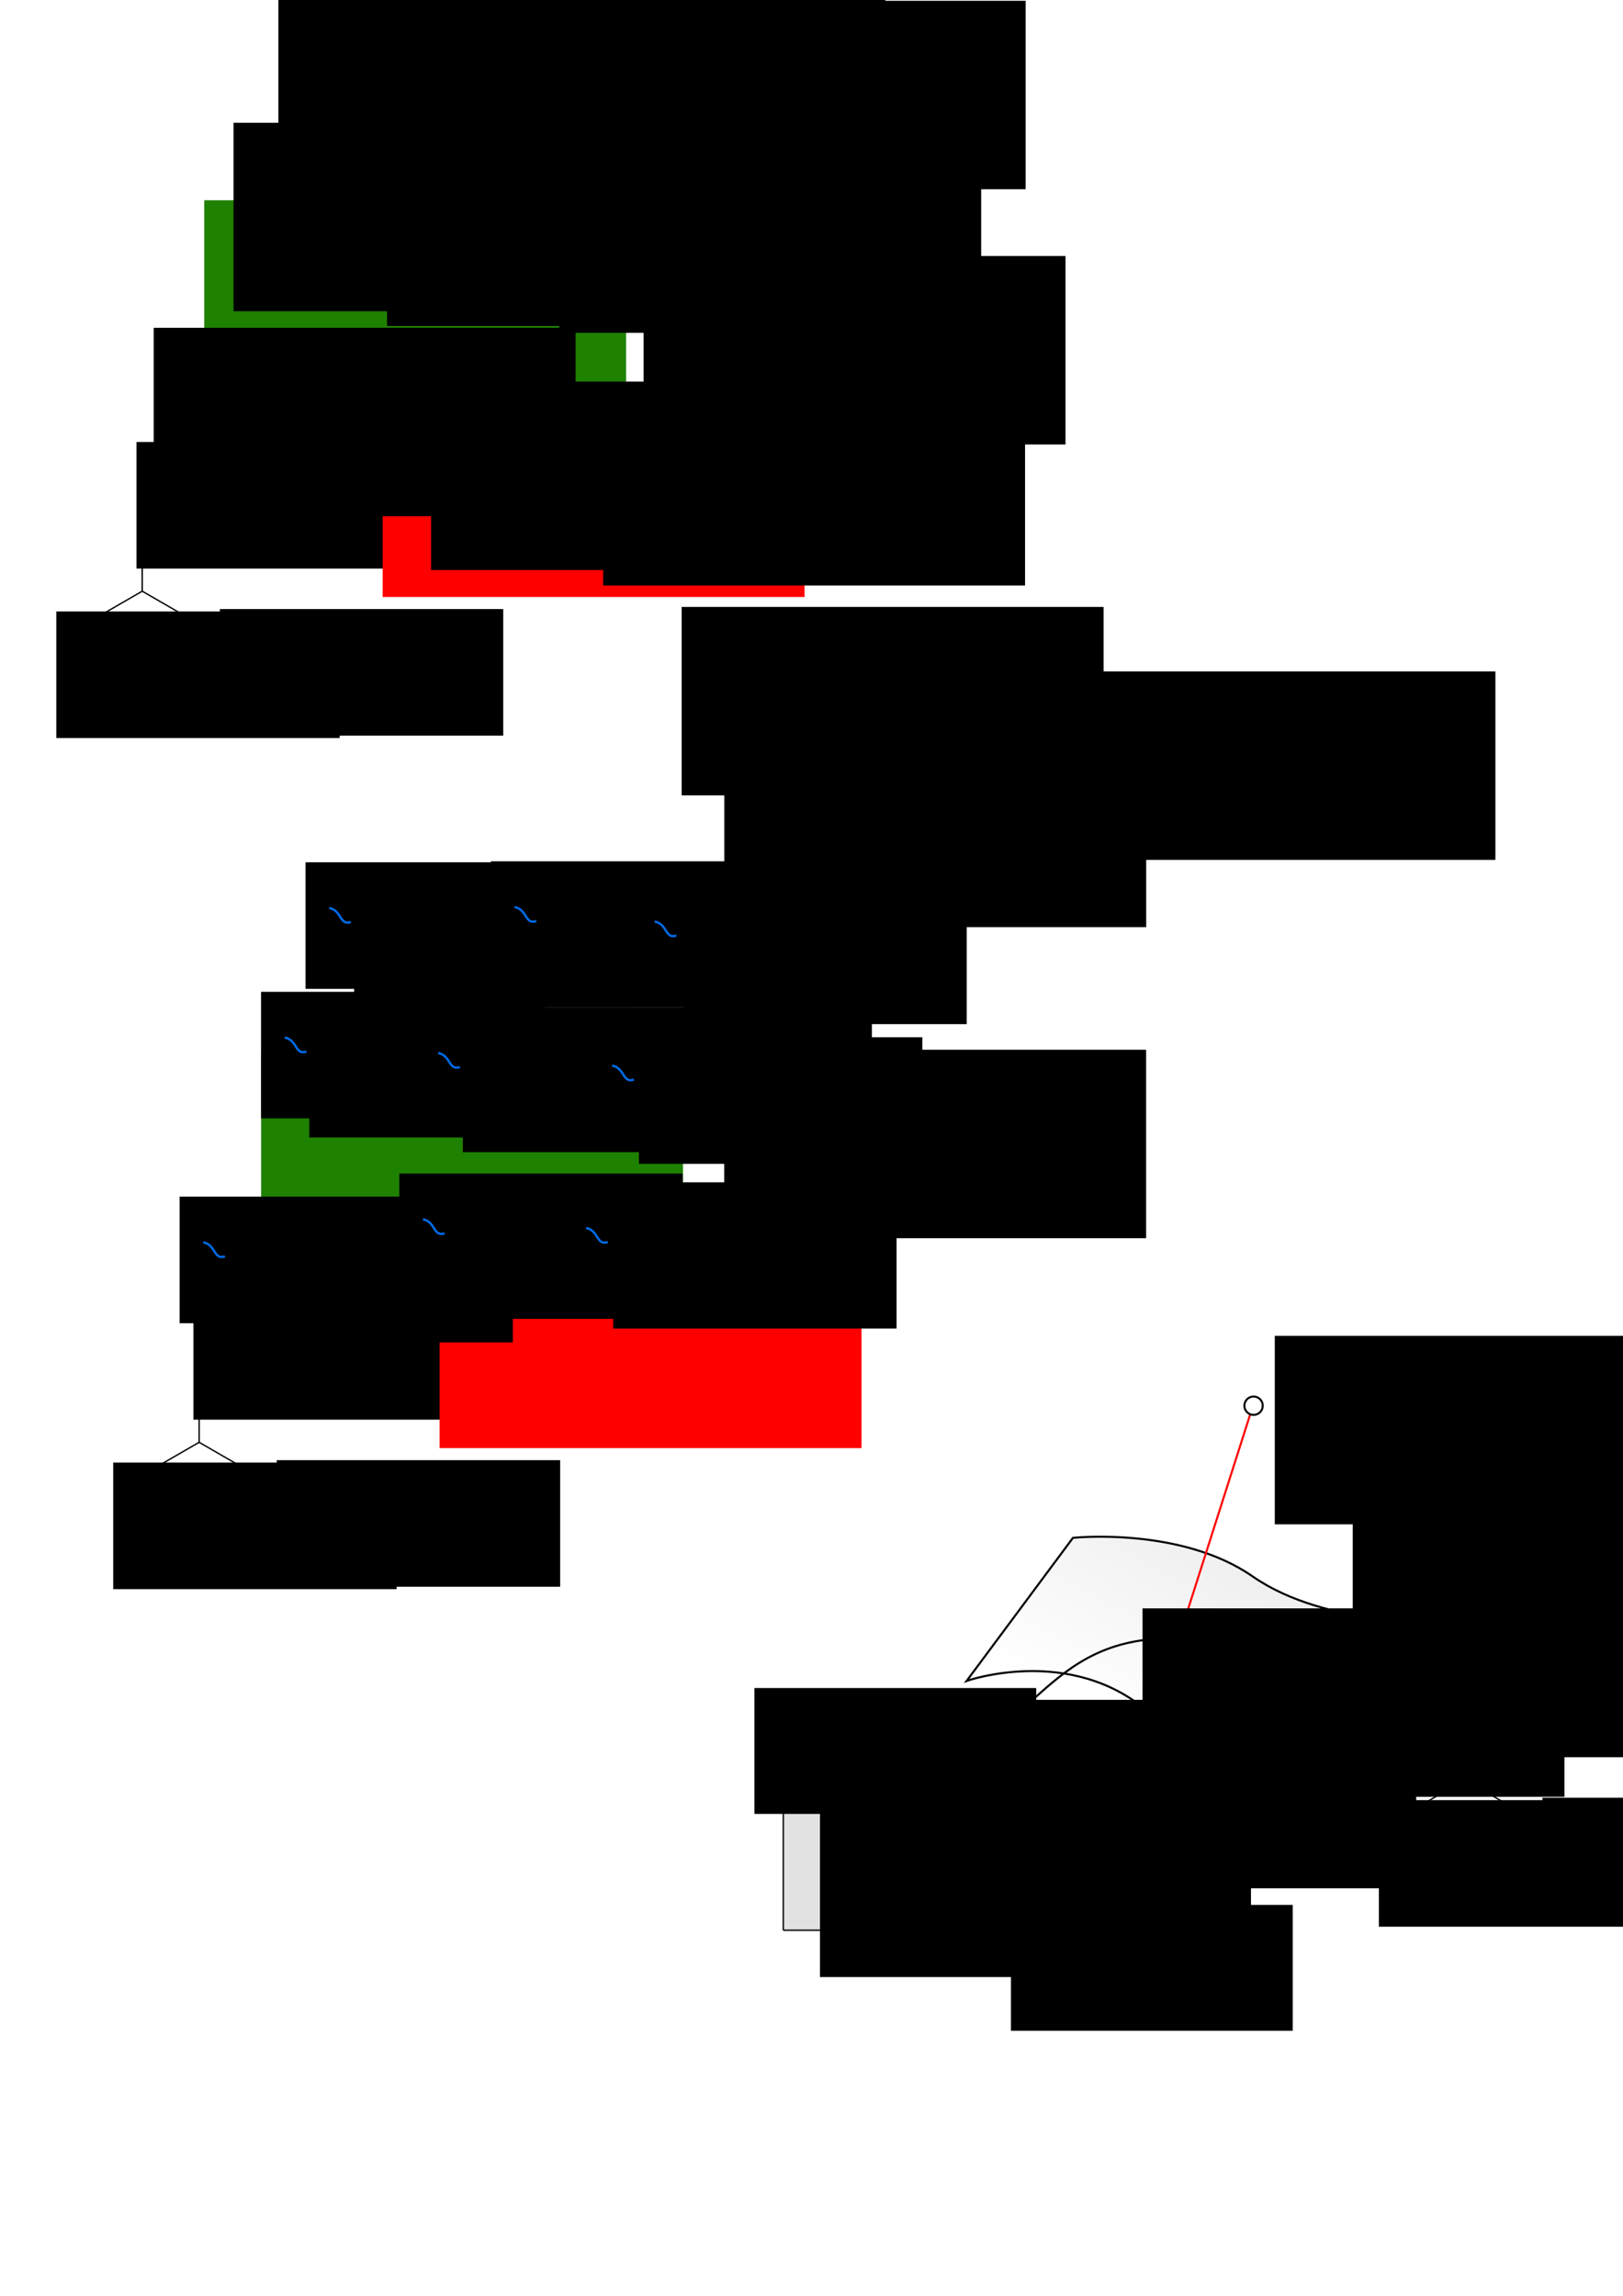 <?xml version="1.0" encoding="UTF-8" standalone="no"?>
<!-- Created with Inkscape (http://www.inkscape.org/) -->

<svg
   xmlns:dc="http://purl.org/dc/elements/1.1/"
   xmlns:cc="http://creativecommons.org/ns#"
   xmlns:rdf="http://www.w3.org/1999/02/22-rdf-syntax-ns#"
   xmlns:svg="http://www.w3.org/2000/svg"
   xmlns="http://www.w3.org/2000/svg"
   xmlns:xlink="http://www.w3.org/1999/xlink"
   xmlns:sodipodi="http://sodipodi.sourceforge.net/DTD/sodipodi-0.dtd"
   xmlns:inkscape="http://www.inkscape.org/namespaces/inkscape"
   width="210mm"
   height="297mm"
   viewBox="0 0 210 297"
   version="1.1"
   id="svg8"
   sodipodi:docname="mobius-geometric-conventions.svg"
   inkscape:version="0.92.2 (5c3e80d, 2017-08-06)">
  <defs
     id="defs2">
    <marker
       inkscape:stockid="EmptyTriangleInL"
       orient="auto"
       refY="0.0"
       refX="0.0"
       id="EmptyTriangleInL"
       style="overflow:visible"
       inkscape:isstock="true">
      <path
         id="path2496"
         d="M 5.77,0.0 L -2.88,5.0 L -2.88,-5.0 L 5.77,0.0 z "
         style="fill-rule:evenodd;fill:#ffffff;stroke:#ff0000;stroke-width:1pt;stroke-opacity:1"
         transform="scale(-0.8) translate(-6,0)" />
    </marker>
    <marker
       inkscape:stockid="TriangleInM"
       orient="auto"
       refY="0.0"
       refX="0.0"
       id="TriangleInM"
       style="overflow:visible"
       inkscape:isstock="true">
      <path
         id="path2481"
         d="M 5.77,0.0 L -2.88,5.0 L -2.88,-5.0 L 5.77,0.0 z "
         style="fill-rule:evenodd;stroke:#000000;stroke-width:1pt;stroke-opacity:1;fill:#000000;fill-opacity:1"
         transform="scale(-0.4)" />
    </marker>
    <marker
       style="overflow:visible"
       id="DistanceEnd"
       refX="0.0"
       refY="0.0"
       orient="auto"
       inkscape:stockid="DistanceEnd"
       inkscape:isstock="true">
      <g
         id="g2301"
         style="stroke:#000000;stroke-opacity:1;fill:#000000;fill-opacity:1">
        <path
           style="fill:#000000;stroke:#000000;stroke-width:1.15;stroke-linecap:square;stroke-opacity:1;fill-opacity:1"
           d="M 0,0 L -2,0"
           id="path2316" />
        <path
           style="fill:#000000;fill-rule:evenodd;stroke:#000000;stroke-opacity:1;fill-opacity:1"
           d="M 0,0 L -13,4 L -9,0 -13,-4 L 0,0 z "
           id="path2312" />
        <path
           style="fill:#000000;stroke:#000000;stroke-width:1;stroke-linecap:square;stroke-opacity:1;fill-opacity:1"
           d="M 0,-4 L 0,40"
           id="path2314" />
      </g>
    </marker>
    <marker
       inkscape:stockid="TriangleOutL"
       orient="auto"
       refY="0.0"
       refX="0.0"
       id="marker3278"
       style="overflow:visible"
       inkscape:isstock="true">
      <path
         id="path3276"
         d="M 5.77,0.0 L -2.88,5.0 L -2.88,-5.0 L 5.77,0.0 z "
         style="fill-rule:evenodd;stroke:#000000;stroke-width:1pt;stroke-opacity:1;fill:#000000;fill-opacity:1"
         transform="scale(0.8)" />
    </marker>
    <linearGradient
       inkscape:collect="always"
       id="linearGradient3255">
      <stop
         style="stop-color:#e2e2e2;stop-opacity:1;"
         offset="0"
         id="stop3251" />
      <stop
         style="stop-color:#e2e2e2;stop-opacity:0;"
         offset="1"
         id="stop3253" />
    </linearGradient>
    <marker
       inkscape:stockid="TriangleOutL"
       orient="auto"
       refY="0.0"
       refX="0.0"
       id="TriangleOutL"
       style="overflow:visible"
       inkscape:isstock="true">
      <path
         id="path2487"
         d="M 5.77,0.0 L -2.88,5.0 L -2.88,-5.0 L 5.77,0.0 z "
         style="fill-rule:evenodd;stroke:#000000;stroke-width:1pt;stroke-opacity:1;fill:#000000;fill-opacity:1"
         transform="scale(0.8)" />
    </marker>
    <marker
       inkscape:stockid="TriangleOutM"
       orient="auto"
       refY="0.0"
       refX="0.0"
       id="TriangleOutM"
       style="overflow:visible"
       inkscape:isstock="true">
      <path
         id="path2490"
         d="M 5.77,0.0 L -2.88,5.0 L -2.88,-5.0 L 5.77,0.0 z "
         style="fill-rule:evenodd;stroke:#000000;stroke-width:1pt;stroke-opacity:1;fill:#000000;fill-opacity:1"
         transform="scale(0.4)" />
    </marker>
    <marker
       inkscape:stockid="TriangleOutL"
       orient="auto"
       refY="0"
       refX="0"
       id="TriangleOutL-1"
       style="overflow:visible"
       inkscape:isstock="true">
      <path
         inkscape:connector-curvature="0"
         id="path2487-7"
         d="M 5.77,0 -2.88,5 V -5 Z"
         style="fill:#000000;fill-opacity:1;fill-rule:evenodd;stroke:#000000;stroke-width:1pt;stroke-opacity:1"
         transform="scale(0.8)" />
    </marker>
    <linearGradient
       inkscape:collect="always"
       xlink:href="#linearGradient3255"
       id="linearGradient3257"
       x1="171.469"
       y1="182.18"
       x2="147.117"
       y2="225.205"
       gradientUnits="userSpaceOnUse" />
  </defs>
  <sodipodi:namedview
     id="base"
     pagecolor="#ffffff"
     bordercolor="#666666"
     borderopacity="1.0"
     inkscape:pageopacity="0.0"
     inkscape:pageshadow="2"
     inkscape:zoom="0.9"
     inkscape:cx="259.38204"
     inkscape:cy="250.46677"
     inkscape:document-units="mm"
     inkscape:current-layer="layer1"
     showgrid="false"
     inkscape:window-width="1920"
     inkscape:window-height="1017"
     inkscape:window-x="1072"
     inkscape:window-y="-8"
     inkscape:window-maximized="1"
     inkscape:snap-global="false" />
  <g
     inkscape:label="Layer 1"
     inkscape:groupmode="layer"
     id="layer1">
    <path
       style="fill:none;stroke:#000000;stroke-width:0.265;stroke-linecap:butt;stroke-linejoin:miter;stroke-miterlimit:4;stroke-dasharray:0.795, 0.795;stroke-dashoffset:0;stroke-opacity:1"
       d="m 43.93,12.815 22.413,0.546 18.715,1.521"
       id="path819-5-6-5-1"
       inkscape:connector-curvature="0"
       sodipodi:nodetypes="ccc" />
    <path
       style="fill:none;stroke:#000000;stroke-width:0.265;stroke-linecap:butt;stroke-linejoin:miter;stroke-miterlimit:4;stroke-dasharray:0.795, 0.795;stroke-dashoffset:0;stroke-opacity:1"
       d="m 76.957,54.897 3.203,-21.802 4.898,-18.213"
       id="path819-5-3"
       inkscape:connector-curvature="0"
       sodipodi:nodetypes="ccc" />
    <path
       style="fill:none;stroke:#000000;stroke-width:0.265;stroke-linecap:butt;stroke-linejoin:miter;stroke-miterlimit:4;stroke-dasharray:0.795, 0.795;stroke-dashoffset:0;stroke-opacity:1"
       d="m 28.719,54.514 9.19,-25.169 6.02,-16.529"
       id="path819"
       inkscape:connector-curvature="0"
       sodipodi:nodetypes="ccc" />
    <path
       style="fill:none;stroke:#000000;stroke-width:0.265;stroke-linecap:butt;stroke-linejoin:miter;stroke-miterlimit:4;stroke-dasharray:0.795, 0.795;stroke-dashoffset:0;stroke-opacity:1"
       d="m 28.719,54.514 27.277,-1.699 20.96,2.083"
       id="path819-5-6"
       inkscape:connector-curvature="0"
       sodipodi:nodetypes="ccc" />
    <path
       style="fill:none;stroke:#ff0000;stroke-width:0.265;stroke-linecap:butt;stroke-linejoin:miter;stroke-miterlimit:4;stroke-dasharray:none;stroke-opacity:1"
       d="m 28.719,54.514 c 9.021,-0.088 11.641,2.384 20.431,2.838"
       id="path815"
       inkscape:connector-curvature="0"
       sodipodi:nodetypes="cc" />
    <path
       style="fill:none;stroke:#000000;stroke-width:0.265;stroke-linecap:butt;stroke-linejoin:miter;stroke-miterlimit:4;stroke-dasharray:0.795, 0.795;stroke-dashoffset:0;stroke-opacity:1"
       d="m 55.997,52.814 1.332,-20.866 9.014,-18.587"
       id="path819-5"
       inkscape:connector-curvature="0"
       sodipodi:nodetypes="ccc" />
    <path
       style="fill:none;stroke:#000000;stroke-width:0.265;stroke-linecap:butt;stroke-linejoin:miter;stroke-miterlimit:4;stroke-dasharray:0.795, 0.795;stroke-dashoffset:0;stroke-opacity:1"
       d="m 37.797,29.256 19.532,2.692 22.831,1.147"
       id="path819-5-6-5"
       inkscape:connector-curvature="0"
       sodipodi:nodetypes="ccc" />
    <flowRoot
       xml:space="preserve"
       id="flowRoot821"
       style="font-style:normal;font-weight:normal;font-size:40px;line-height:1.25;font-family:sans-serif;letter-spacing:0px;word-spacing:0px;fill:#000000;fill-opacity:1;stroke:none"
       transform="matrix(0.265,0,0,0.265,-4.969,-134.497)"><flowRegion
         id="flowRegion823"><rect
           id="rect825"
           width="206"
           height="92"
           x="333"
           y="632.52" /></flowRegion><flowPara
         id="flowPara827"
         style="font-size:17.333px"><flowSpan
   style="font-weight:bold"
   id="flowSpan987">s</flowSpan>(<flowSpan
   style="font-style:italic;font-size:17.333px"
   id="flowSpan831">u,v</flowSpan>)</flowPara></flowRoot>    <path
       style="fill:none;stroke:#000000;stroke-width:0.178px;stroke-linecap:butt;stroke-linejoin:miter;stroke-opacity:1"
       d="m 18.402,65.077 v 11.403"
       id="path869"
       inkscape:connector-curvature="0" />
    <path
       style="fill:none;stroke:#000000;stroke-width:0.178px;stroke-linecap:butt;stroke-linejoin:miter;stroke-opacity:1"
       d="m 18.402,76.481 -9.876,5.702"
       id="path869-8"
       inkscape:connector-curvature="0" />
    <path
       style="fill:none;stroke:#000000;stroke-width:0.178px;stroke-linecap:butt;stroke-linejoin:miter;stroke-opacity:1"
       d="m 18.402,76.481 9.876,5.702"
       id="path869-8-9"
       inkscape:connector-curvature="0" />
    <flowRoot
       xml:space="preserve"
       id="flowRoot821-7"
       style="font-style:normal;font-weight:normal;font-size:40px;line-height:1.25;font-family:sans-serif;letter-spacing:0px;word-spacing:0px;fill:#000000;fill-opacity:1;stroke:none"
       transform="matrix(0.178,0,0,0.178,-51.99,-33.487)"><flowRegion
         id="flowRegion823-3"><rect
           id="rect825-8"
           width="206"
           height="92"
           x="333"
           y="632.52" /></flowRegion><flowPara
         id="flowPara827-8"
         style="font-size:17.333px">x</flowPara></flowRoot>    <flowRoot
       xml:space="preserve"
       id="flowRoot821-7-0"
       style="font-style:normal;font-weight:normal;font-size:40px;line-height:1.25;font-family:sans-serif;letter-spacing:0px;word-spacing:0px;fill:#000000;fill-opacity:1;stroke:none"
       transform="matrix(0.178,0,0,0.178,-30.827,-33.798)"><flowRegion
         id="flowRegion823-3-0"><rect
           id="rect825-8-6"
           width="206"
           height="92"
           x="333"
           y="632.52" /></flowRegion><flowPara
         id="flowPara827-8-9"
         style="font-size:17.333px">y</flowPara></flowRoot>    <flowRoot
       xml:space="preserve"
       id="flowRoot821-7-0-9"
       style="font-style:normal;font-weight:normal;font-size:40px;line-height:1.25;font-family:sans-serif;letter-spacing:0px;word-spacing:0px;fill:#000000;fill-opacity:1;stroke:none"
       transform="matrix(0.178,0,0,0.178,-41.613,-55.412)"><flowRegion
         id="flowRegion823-3-0-9"><rect
           id="rect825-8-6-1"
           width="206"
           height="92"
           x="333"
           y="632.52" /></flowRegion><flowPara
         id="flowPara827-8-9-3"
         style="font-size:17.333px">z</flowPara></flowRoot>    <path
       style="fill:#ff0000;fill-opacity:1;stroke:none;stroke-width:0.075px;stroke-linecap:butt;stroke-linejoin:miter;stroke-opacity:1"
       d="m 50.676,57.42 -2.078,-1.252 c 0,0 0.247,0.819 0.247,1.166 0,0.265 -0.426,1.195 -0.426,1.195 z"
       id="path989"
       inkscape:connector-curvature="0"
       sodipodi:nodetypes="ccccc" />
    <path
       style="fill:none;stroke:#1f8100;stroke-width:0.265;stroke-linecap:butt;stroke-linejoin:miter;stroke-miterlimit:4;stroke-dasharray:none;stroke-opacity:1"
       d="m 28.719,54.514 c 2.565,-12.293 0.547,-11.697 2.34,-20.494"
       id="path815-0"
       inkscape:connector-curvature="0"
       sodipodi:nodetypes="cc" />
    <path
       style="fill:#1f8100;fill-opacity:1;stroke:none;stroke-width:0.075px;stroke-linecap:butt;stroke-linejoin:miter;stroke-opacity:1"
       d="m 31.373,32.525 0.695,2.324 c 0,0 -0.732,-0.444 -1.068,-0.53 -0.256,-0.066 -1.264,0.115 -1.264,0.115 z"
       id="path989-8"
       inkscape:connector-curvature="0"
       sodipodi:nodetypes="ccccc" />
    <flowRoot
       xml:space="preserve"
       id="flowRoot821-4"
       style="font-style:normal;font-weight:normal;font-size:40px;line-height:1.25;font-family:sans-serif;letter-spacing:0px;word-spacing:0px;fill:#ff0000;fill-opacity:1;stroke:none"
       transform="matrix(0.265,0,0,0.265,-38.731,-114.765)"><flowRegion
         id="flowRegion823-1"
         style="fill:#ff0000;fill-opacity:1"><rect
           id="rect825-4"
           width="206"
           height="92"
           x="333"
           y="632.52"
           style="fill:#ff0000;fill-opacity:1" /></flowRegion><flowPara
         id="flowPara827-6"
         style="font-size:17.333px;fill:#ff0000;fill-opacity:1"><flowSpan
           style="font-style:italic;font-size:17.333px;fill:#ff0000;fill-opacity:1"
           id="flowSpan831-9">u</flowSpan></flowPara></flowRoot>    <flowRoot
       xml:space="preserve"
       id="flowRoot821-4-9"
       style="font-style:normal;font-weight:normal;font-size:40px;line-height:1.25;font-family:sans-serif;letter-spacing:0px;word-spacing:0px;fill:#1f8100;fill-opacity:1;stroke:none"
       transform="matrix(0.265,0,0,0.265,-61.822,-141.712)"><flowRegion
         id="flowRegion823-1-4"
         style="fill:#1f8100;fill-opacity:1"><rect
           id="rect825-4-1"
           width="206"
           height="92"
           x="333"
           y="632.52"
           style="fill:#1f8100;fill-opacity:1" /></flowRegion><flowPara
         id="flowPara827-6-3"
         style="font-style:italic;font-size:17.333px;fill:#1f8100;fill-opacity:1">v</flowPara></flowRoot>    <circle
       style="opacity:1;fill:#ffffff;fill-opacity:1;stroke:#070707;stroke-width:0.265;stroke-miterlimit:4;stroke-dasharray:none;stroke-dashoffset:0;stroke-opacity:1"
       id="path1066-7-4"
       cx="56.052"
       cy="52.678"
       r="1.188" />
    <circle
       style="opacity:1;fill:#ffffff;fill-opacity:1;stroke:#070707;stroke-width:0.265;stroke-miterlimit:4;stroke-dasharray:none;stroke-dashoffset:0;stroke-opacity:1"
       id="path1066-7-4-1-3"
       cx="57.241"
       cy="31.965"
       r="1.188" />
    <circle
       style="opacity:1;fill:#ffffff;fill-opacity:1;stroke:#070707;stroke-width:0.265;stroke-miterlimit:4;stroke-dasharray:none;stroke-dashoffset:0;stroke-opacity:1"
       id="path1066-7-4-1-36"
       cx="76.792"
       cy="54.743"
       r="1.188" />
    <circle
       style="opacity:1;fill:#ffffff;fill-opacity:1;stroke:#070707;stroke-width:0.265;stroke-miterlimit:4;stroke-dasharray:none;stroke-dashoffset:0;stroke-opacity:1"
       id="path1066-7-4-1-5"
       cx="80.087"
       cy="33.197"
       r="1.188" />
    <circle
       style="opacity:1;fill:#ffffff;fill-opacity:1;stroke:#070707;stroke-width:0.265;stroke-miterlimit:4;stroke-dasharray:none;stroke-dashoffset:0;stroke-opacity:1"
       id="path1066-7-4-1-0"
       cx="84.909"
       cy="15.006"
       r="1.188" />
    <circle
       style="opacity:1;fill:#ffffff;fill-opacity:1;stroke:#070707;stroke-width:0.265;stroke-miterlimit:4;stroke-dasharray:none;stroke-dashoffset:0;stroke-opacity:1"
       id="path1066"
       cx="28.663"
       cy="54.556"
       r="1.188" />
    <circle
       style="opacity:1;fill:#ffffff;fill-opacity:1;stroke:#070707;stroke-width:0.265;stroke-miterlimit:4;stroke-dasharray:none;stroke-dashoffset:0;stroke-opacity:1"
       id="path1066-7"
       cx="37.971"
       cy="29.346"
       r="1.188" />
    <circle
       style="opacity:1;fill:#ffffff;fill-opacity:1;stroke:#070707;stroke-width:0.265;stroke-miterlimit:4;stroke-dasharray:none;stroke-dashoffset:0;stroke-opacity:1"
       id="path1066-7-4-1-7"
       cx="66.309"
       cy="13.443"
       r="1.188" />
    <circle
       style="opacity:1;fill:#ffffff;fill-opacity:1;stroke:#070707;stroke-width:0.265;stroke-miterlimit:4;stroke-dasharray:none;stroke-dashoffset:0;stroke-opacity:1"
       id="path1066-7-4-1"
       cx="43.974"
       cy="12.827"
       r="1.188" />
    <g
       id="g1561"
       transform="translate(-71.82,-31.107)">
      <flowRoot
         transform="matrix(0.265,0,0,0.265,3.46,-94.104)"
         style="font-style:normal;font-weight:normal;font-size:40px;line-height:1.25;font-family:sans-serif;letter-spacing:0px;word-spacing:0px;fill:#000000;fill-opacity:1;stroke:none"
         id="flowRoot821-3"
         xml:space="preserve"><flowRegion
           id="flowRegion823-6"><rect
             y="632.52"
             x="333"
             height="92"
             width="206"
             id="rect825-6" /></flowRegion><flowPara
           style="font-weight:bold;font-size:17.333px"
           id="flowPara827-2">P</flowPara></flowRoot>      <flowRoot
         transform="matrix(0.178,0,0,0.178,34.871,-34.295)"
         style="font-style:normal;font-weight:normal;font-size:40px;line-height:1.25;font-family:sans-serif;letter-spacing:0px;word-spacing:0px;fill:#000000;fill-opacity:1;stroke:none"
         id="flowRoot821-7-0-6"
         xml:space="preserve"><flowRegion
           id="flowRegion823-3-0-2"><rect
             y="632.52"
             x="333"
             height="92"
             width="206"
             id="rect825-8-6-10" /></flowRegion><flowPara
           style="font-size:17.333px"
           id="flowPara827-8-9-7">00</flowPara></flowRoot>    </g>
    <flowRoot
       xml:space="preserve"
       id="flowRoot821-3-5"
       style="font-style:normal;font-weight:normal;font-size:40px;line-height:1.25;font-family:sans-serif;letter-spacing:0px;word-spacing:0px;fill:#000000;fill-opacity:1;stroke:none"
       transform="matrix(0.265,0,0,0.265,-32.467,-118.256)"><flowRegion
         id="flowRegion823-6-3"><rect
           id="rect825-6-1"
           width="206"
           height="92"
           x="333"
           y="632.52" /></flowRegion><flowPara
         id="flowPara827-2-2"
         style="font-weight:bold;font-size:17.333px">P</flowPara></flowRoot>    <flowRoot
       xml:space="preserve"
       id="flowRoot821-7-0-6-6"
       style="font-style:normal;font-weight:normal;font-size:40px;line-height:1.25;font-family:sans-serif;letter-spacing:0px;word-spacing:0px;fill:#000000;fill-opacity:1;stroke:none"
       transform="matrix(0.178,0,0,0.178,-1.056,-58.447)"><flowRegion
         id="flowRegion823-3-0-2-1"><rect
           id="rect825-8-6-10-0"
           width="206"
           height="92"
           x="333"
           y="632.52" /></flowRegion><flowPara
         id="flowPara827-8-9-7-2"
         style="font-size:17.333px">10</flowPara></flowRoot>    <flowRoot
       xml:space="preserve"
       id="flowRoot821-3-5-7"
       style="font-style:normal;font-weight:normal;font-size:40px;line-height:1.25;font-family:sans-serif;letter-spacing:0px;word-spacing:0px;fill:#000000;fill-opacity:1;stroke:none"
       transform="matrix(0.265,0,0,0.265,-10.204,-116.255)"><flowRegion
         id="flowRegion823-6-3-8"><rect
           id="rect825-6-1-1"
           width="206"
           height="92"
           x="333"
           y="632.52" /></flowRegion><flowPara
         id="flowPara827-2-2-7"
         style="font-weight:bold;font-size:17.333px">P</flowPara></flowRoot>    <flowRoot
       xml:space="preserve"
       id="flowRoot821-7-0-6-6-8"
       style="font-style:normal;font-weight:normal;font-size:40px;line-height:1.25;font-family:sans-serif;letter-spacing:0px;word-spacing:0px;fill:#000000;fill-opacity:1;stroke:none"
       transform="matrix(0.178,0,0,0.178,21.207,-56.446)"><flowRegion
         id="flowRegion823-3-0-2-1-0"><rect
           id="rect825-8-6-10-0-3"
           width="206"
           height="92"
           x="333"
           y="632.52" /></flowRegion><flowPara
         id="flowPara827-8-9-7-2-3"
         style="font-size:17.333px">20</flowPara></flowRoot>    <g
       id="g1571"
       transform="translate(-75.824,-81.789)">
      <flowRoot
         transform="matrix(0.265,0,0,0.265,17.793,-69.943)"
         style="font-style:normal;font-weight:normal;font-size:40px;line-height:1.25;font-family:sans-serif;letter-spacing:0px;word-spacing:0px;fill:#000000;fill-opacity:1;stroke:none"
         id="flowRoot821-3-2"
         xml:space="preserve"><flowRegion
           id="flowRegion823-6-33"><rect
             y="632.52"
             x="333"
             height="92"
             width="206"
             id="rect825-6-4" /></flowRegion><flowPara
           style="font-weight:bold;font-size:17.333px"
           id="flowPara827-2-8">P</flowPara></flowRoot>      <flowRoot
         transform="matrix(0.178,0,0,0.178,49.204,-10.135)"
         style="font-style:normal;font-weight:normal;font-size:40px;line-height:1.25;font-family:sans-serif;letter-spacing:0px;word-spacing:0px;fill:#000000;fill-opacity:1;stroke:none"
         id="flowRoot821-7-0-6-3"
         xml:space="preserve"><flowRegion
           id="flowRegion823-3-0-2-4"><rect
             y="632.52"
             x="333"
             height="92"
             width="206"
             id="rect825-8-6-10-7" /></flowRegion><flowPara
           style="font-size:17.333px"
           id="flowPara827-8-9-7-1">01</flowPara></flowRoot>    </g>
    <flowRoot
       xml:space="preserve"
       id="flowRoot821-3-5-5"
       style="font-style:normal;font-weight:normal;font-size:40px;line-height:1.25;font-family:sans-serif;letter-spacing:0px;word-spacing:0px;fill:#000000;fill-opacity:1;stroke:none"
       transform="matrix(0.265,0,0,0.265,-38.167,-149.826)"><flowRegion
         id="flowRegion823-6-3-9"><rect
           id="rect825-6-1-5"
           width="206"
           height="92"
           x="333"
           y="632.52" /></flowRegion><flowPara
         id="flowPara827-2-2-1"
         style="font-weight:bold;font-size:17.333px">P</flowPara></flowRoot>    <flowRoot
       xml:space="preserve"
       id="flowRoot821-7-0-6-6-9"
       style="font-style:normal;font-weight:normal;font-size:40px;line-height:1.25;font-family:sans-serif;letter-spacing:0px;word-spacing:0px;fill:#000000;fill-opacity:1;stroke:none"
       transform="matrix(0.178,0,0,0.178,-6.756,-90.018)"><flowRegion
         id="flowRegion823-3-0-2-1-3"><rect
           id="rect825-8-6-10-0-34"
           width="206"
           height="92"
           x="333"
           y="632.52" /></flowRegion><flowPara
         id="flowPara827-8-9-7-2-8"
         style="font-size:17.333px">11</flowPara></flowRoot>    <g
       id="g1611"
       transform="translate(-3.532,-86.239)">
      <flowRoot
         transform="matrix(0.265,0,0,0.265,-24.755,-82.313)"
         style="font-style:normal;font-weight:normal;font-size:40px;line-height:1.25;font-family:sans-serif;letter-spacing:0px;word-spacing:0px;fill:#000000;fill-opacity:1;stroke:none"
         id="flowRoot821-3-5-5-9"
         xml:space="preserve"><flowRegion
           id="flowRegion823-6-3-9-0"><rect
             y="632.52"
             x="333"
             height="92"
             width="206"
             id="rect825-6-1-5-0" /></flowRegion><flowPara
           style="font-weight:bold;font-size:17.333px"
           id="flowPara827-2-2-1-5">P</flowPara></flowRoot>      <flowRoot
         transform="matrix(0.178,0,0,0.178,6.656,-22.504)"
         style="font-style:normal;font-weight:normal;font-size:40px;line-height:1.25;font-family:sans-serif;letter-spacing:0px;word-spacing:0px;fill:#000000;fill-opacity:1;stroke:none"
         id="flowRoot821-7-0-6-6-9-9"
         xml:space="preserve"><flowRegion
           id="flowRegion823-3-0-2-1-3-4"><rect
             y="632.52"
             x="333"
             height="92"
             width="206"
             id="rect825-8-6-10-0-34-3" /></flowRegion><flowPara
           style="font-size:17.333px"
           id="flowPara827-8-9-7-2-8-8">12</flowPara></flowRoot>    </g>
    <g
       id="g1581"
       transform="translate(-81.713,-67.313)">
      <flowRoot
         transform="matrix(0.265,0,0,0.265,29.485,-101.262)"
         style="font-style:normal;font-weight:normal;font-size:40px;line-height:1.25;font-family:sans-serif;letter-spacing:0px;word-spacing:0px;fill:#000000;fill-opacity:1;stroke:none"
         id="flowRoot821-3-2-6"
         xml:space="preserve"><flowRegion
           id="flowRegion823-6-33-5"><rect
             y="632.52"
             x="333"
             height="92"
             width="206"
             id="rect825-6-4-6" /></flowRegion><flowPara
           style="font-weight:bold;font-size:17.333px"
           id="flowPara827-2-8-4">P</flowPara></flowRoot>      <flowRoot
         transform="matrix(0.178,0,0,0.178,60.895,-41.454)"
         style="font-style:normal;font-weight:normal;font-size:40px;line-height:1.25;font-family:sans-serif;letter-spacing:0px;word-spacing:0px;fill:#000000;fill-opacity:1;stroke:none"
         id="flowRoot821-7-0-6-3-7"
         xml:space="preserve"><flowRegion
           id="flowRegion823-3-0-2-4-0"><rect
             y="632.52"
             x="333"
             height="92"
             width="206"
             id="rect825-8-6-10-7-2" /></flowRegion><flowPara
           style="font-size:17.333px"
           id="flowPara827-8-9-7-1-2">02</flowPara></flowRoot>    </g>
    <g
       id="g1591"
       transform="translate(-54.651,-56.524)">
      <flowRoot
         transform="matrix(0.265,0,0,0.265,38.771,-92.418)"
         style="font-style:normal;font-weight:normal;font-size:40px;line-height:1.25;font-family:sans-serif;letter-spacing:0px;word-spacing:0px;fill:#000000;fill-opacity:1;stroke:none"
         id="flowRoot821-3-2-6-5"
         xml:space="preserve"><flowRegion
           id="flowRegion823-6-33-5-4"><rect
             y="632.52"
             x="333"
             height="92"
             width="206"
             id="rect825-6-4-6-7" /></flowRegion><flowPara
           style="font-weight:bold;font-size:17.333px"
           id="flowPara827-2-8-4-1">P</flowPara></flowRoot>      <flowRoot
         transform="matrix(0.178,0,0,0.178,70.182,-32.61)"
         style="font-style:normal;font-weight:normal;font-size:40px;line-height:1.25;font-family:sans-serif;letter-spacing:0px;word-spacing:0px;fill:#000000;fill-opacity:1;stroke:none"
         id="flowRoot821-7-0-6-3-7-0"
         xml:space="preserve"><flowRegion
           id="flowRegion823-3-0-2-4-0-9"><rect
             y="632.52"
             x="333"
             height="92"
             width="206"
             id="rect825-8-6-10-7-2-4" /></flowRegion><flowPara
           style="font-size:17.333px"
           id="flowPara827-8-9-7-1-2-0">21</flowPara></flowRoot>    </g>
    <g
       id="g1601"
       transform="translate(-57.834,-84.648)">
      <flowRoot
         transform="matrix(0.265,0,0,0.265,47.703,-82.867)"
         style="font-style:normal;font-weight:normal;font-size:40px;line-height:1.25;font-family:sans-serif;letter-spacing:0px;word-spacing:0px;fill:#000000;fill-opacity:1;stroke:none"
         id="flowRoot821-3-2-6-1"
         xml:space="preserve"><flowRegion
           id="flowRegion823-6-33-5-6"><rect
             y="632.52"
             x="333"
             height="92"
             width="206"
             id="rect825-6-4-6-2" /></flowRegion><flowPara
           style="font-weight:bold;font-size:17.333px"
           id="flowPara827-2-8-4-7">P</flowPara></flowRoot>      <flowRoot
         transform="matrix(0.178,0,0,0.178,79.114,-23.058)"
         style="font-style:normal;font-weight:normal;font-size:40px;line-height:1.25;font-family:sans-serif;letter-spacing:0px;word-spacing:0px;fill:#000000;fill-opacity:1;stroke:none"
         id="flowRoot821-7-0-6-3-7-9"
         xml:space="preserve"><flowRegion
           id="flowRegion823-3-0-2-4-0-0"><rect
             y="632.52"
             x="333"
             height="92"
             width="206"
             id="rect825-8-6-10-7-2-2" /></flowRegion><flowPara
           style="font-size:17.333px"
           id="flowPara827-8-9-7-1-2-5">22</flowPara></flowRoot>    </g>
    <path
       style="fill:none;stroke:#000000;stroke-width:0.265;stroke-linecap:butt;stroke-linejoin:miter;stroke-miterlimit:4;stroke-dasharray:0.795, 0.795;stroke-dashoffset:0;stroke-opacity:1"
       d="m 51.294,122.92 22.413,0.546 18.715,1.521"
       id="path819-5-6-5-1-9"
       inkscape:connector-curvature="0"
       sodipodi:nodetypes="ccc" />
    <path
       style="fill:none;stroke:#000000;stroke-width:0.265;stroke-linecap:butt;stroke-linejoin:miter;stroke-miterlimit:4;stroke-dasharray:0.795, 0.795;stroke-dashoffset:0;stroke-opacity:1"
       d="m 84.321,165.002 3.203,-21.802 4.898,-18.213"
       id="path819-5-3-3"
       inkscape:connector-curvature="0"
       sodipodi:nodetypes="ccc" />
    <path
       style="fill:none;stroke:#000000;stroke-width:0.265;stroke-linecap:butt;stroke-linejoin:miter;stroke-miterlimit:4;stroke-dasharray:0.795, 0.795;stroke-dashoffset:0;stroke-opacity:1"
       d="m 36.083,164.618 9.19,-25.169 6.02,-16.529"
       id="path819-2"
       inkscape:connector-curvature="0"
       sodipodi:nodetypes="ccc" />
    <path
       style="fill:none;stroke:#000000;stroke-width:0.265;stroke-linecap:butt;stroke-linejoin:miter;stroke-miterlimit:4;stroke-dasharray:0.795, 0.795;stroke-dashoffset:0;stroke-opacity:1"
       d="m 36.083,164.618 27.277,-1.699 20.96,2.083"
       id="path819-5-6-2"
       inkscape:connector-curvature="0"
       sodipodi:nodetypes="ccc" />
    <path
       style="fill:none;stroke:#ff0000;stroke-width:0.265;stroke-linecap:butt;stroke-linejoin:miter;stroke-miterlimit:4;stroke-dasharray:none;stroke-opacity:1"
       d="m 36.083,164.618 c 9.021,-0.088 11.641,2.384 20.431,2.838"
       id="path815-1"
       inkscape:connector-curvature="0"
       sodipodi:nodetypes="cc" />
    <path
       style="fill:none;stroke:#000000;stroke-width:0.265;stroke-linecap:butt;stroke-linejoin:miter;stroke-miterlimit:4;stroke-dasharray:0.795, 0.795;stroke-dashoffset:0;stroke-opacity:1"
       d="m 63.36,162.919 1.332,-20.866 9.014,-18.587"
       id="path819-5-7"
       inkscape:connector-curvature="0"
       sodipodi:nodetypes="ccc" />
    <path
       style="fill:none;stroke:#000000;stroke-width:0.265;stroke-linecap:butt;stroke-linejoin:miter;stroke-miterlimit:4;stroke-dasharray:0.795, 0.795;stroke-dashoffset:0;stroke-opacity:1"
       d="m 45.161,139.361 19.532,2.692 22.831,1.147"
       id="path819-5-6-5-8"
       inkscape:connector-curvature="0"
       sodipodi:nodetypes="ccc" />
    <flowRoot
       xml:space="preserve"
       id="flowRoot821-1"
       style="font-style:normal;font-weight:normal;font-size:40px;line-height:1.25;font-family:sans-serif;letter-spacing:0px;word-spacing:0px;fill:#000000;fill-opacity:1;stroke:none"
       transform="matrix(0.265,0,0,0.265,86.784,29.514)"><flowRegion
         id="flowRegion823-8"><rect
           id="rect825-7"
           width="206"
           height="92"
           x="333"
           y="632.52" /></flowRegion><flowPara
         id="flowPara827-7"
         style="font-style:normal;font-variant:normal;font-weight:bold;font-stretch:normal;font-size:17.333px;font-family:'Segoe UI';-inkscape-font-specification:'Segoe UI Bold'">s<flowSpan
   style="font-weight:normal"
   id="flowSpan3245">(<flowSpan
   style="font-style:italic"
   id="flowSpan3376">u</flowSpan>,<flowSpan
   style="font-style:italic"
   id="flowSpan3378">v</flowSpan>)</flowSpan></flowPara></flowRoot>    <path
       style="fill:none;stroke:#000000;stroke-width:0.178px;stroke-linecap:butt;stroke-linejoin:miter;stroke-opacity:1"
       d="m 25.766,175.182 v 11.403"
       id="path869-6"
       inkscape:connector-curvature="0" />
    <path
       style="fill:none;stroke:#000000;stroke-width:0.178px;stroke-linecap:butt;stroke-linejoin:miter;stroke-opacity:1"
       d="M 25.766,186.585 15.891,192.287"
       id="path869-8-0"
       inkscape:connector-curvature="0" />
    <path
       style="fill:none;stroke:#000000;stroke-width:0.178px;stroke-linecap:butt;stroke-linejoin:miter;stroke-opacity:1"
       d="m 25.766,186.585 9.876,5.702"
       id="path869-8-9-2"
       inkscape:connector-curvature="0" />
    <flowRoot
       xml:space="preserve"
       id="flowRoot821-7-9"
       style="font-style:normal;font-weight:normal;font-size:40px;line-height:1.25;font-family:sans-serif;letter-spacing:0px;word-spacing:0px;fill:#000000;fill-opacity:1;stroke:none"
       transform="matrix(0.178,0,0,0.178,-44.626,76.618)"><flowRegion
         id="flowRegion823-3-1"><rect
           id="rect825-8-2"
           width="206"
           height="92"
           x="333"
           y="632.52" /></flowRegion><flowPara
         id="flowPara827-8-6"
         style="font-size:17.333px">x</flowPara></flowRoot>    <flowRoot
       xml:space="preserve"
       id="flowRoot821-7-0-5"
       style="font-style:normal;font-weight:normal;font-size:40px;line-height:1.25;font-family:sans-serif;letter-spacing:0px;word-spacing:0px;fill:#000000;fill-opacity:1;stroke:none"
       transform="matrix(0.178,0,0,0.178,-23.463,76.307)"><flowRegion
         id="flowRegion823-3-0-21"><rect
           id="rect825-8-6-2"
           width="206"
           height="92"
           x="333"
           y="632.52" /></flowRegion><flowPara
         id="flowPara827-8-9-2"
         style="font-size:17.333px">y</flowPara></flowRoot>    <flowRoot
       xml:space="preserve"
       id="flowRoot821-7-0-9-6"
       style="font-style:normal;font-weight:normal;font-size:40px;line-height:1.25;font-family:sans-serif;letter-spacing:0px;word-spacing:0px;fill:#000000;fill-opacity:1;stroke:none"
       transform="matrix(0.178,0,0,0.178,-34.25,54.693)"><flowRegion
         id="flowRegion823-3-0-9-6"><rect
           id="rect825-8-6-1-8"
           width="206"
           height="92"
           x="333"
           y="632.52" /></flowRegion><flowPara
         id="flowPara827-8-9-3-6"
         style="font-size:17.333px">z</flowPara></flowRoot>    <path
       style="fill:#ff0000;fill-opacity:1;stroke:none;stroke-width:0.075px;stroke-linecap:butt;stroke-linejoin:miter;stroke-opacity:1"
       d="m 58.04,167.524 -2.078,-1.252 c 0,0 0.247,0.819 0.247,1.166 0,0.265 -0.426,1.195 -0.426,1.195 z"
       id="path989-0"
       inkscape:connector-curvature="0"
       sodipodi:nodetypes="ccccc" />
    <path
       style="fill:none;stroke:#1f8100;stroke-width:0.265;stroke-linecap:butt;stroke-linejoin:miter;stroke-miterlimit:4;stroke-dasharray:none;stroke-opacity:1"
       d="m 36.083,164.618 c 2.565,-12.293 0.547,-11.697 2.34,-20.494"
       id="path815-0-5"
       inkscape:connector-curvature="0"
       sodipodi:nodetypes="cc" />
    <path
       style="fill:#1f8100;fill-opacity:1;stroke:none;stroke-width:0.075px;stroke-linecap:butt;stroke-linejoin:miter;stroke-opacity:1"
       d="m 38.737,142.629 0.695,2.324 c 0,0 -0.732,-0.444 -1.068,-0.53 -0.256,-0.066 -1.264,0.115 -1.264,0.115 z"
       id="path989-8-6"
       inkscape:connector-curvature="0"
       sodipodi:nodetypes="ccccc" />
    <flowRoot
       xml:space="preserve"
       id="flowRoot821-4-2"
       style="font-style:normal;font-weight:normal;font-size:40px;line-height:1.25;font-family:sans-serif;letter-spacing:0px;word-spacing:0px;fill:#ff0000;fill-opacity:1;stroke:none"
       transform="matrix(0.265,0,0,0.265,-31.367,-4.66)"><flowRegion
         id="flowRegion823-1-9"
         style="fill:#ff0000;fill-opacity:1"><rect
           id="rect825-4-8"
           width="206"
           height="92"
           x="333"
           y="632.52"
           style="fill:#ff0000;fill-opacity:1" /></flowRegion><flowPara
         id="flowPara827-6-0"
         style="font-size:17.333px;fill:#ff0000;fill-opacity:1"><flowSpan
           style="font-style:italic;font-size:17.333px;fill:#ff0000;fill-opacity:1"
           id="flowSpan831-9-6">u</flowSpan></flowPara></flowRoot>    <flowRoot
       xml:space="preserve"
       id="flowRoot821-4-9-7"
       style="font-style:normal;font-weight:normal;font-size:40px;line-height:1.25;font-family:sans-serif;letter-spacing:0px;word-spacing:0px;fill:#1f8100;fill-opacity:1;stroke:none"
       transform="matrix(0.265,0,0,0.265,-54.458,-31.607)"><flowRegion
         id="flowRegion823-1-4-3"
         style="fill:#1f8100;fill-opacity:1"><rect
           id="rect825-4-1-0"
           width="206"
           height="92"
           x="333"
           y="632.52"
           style="fill:#1f8100;fill-opacity:1" /></flowRegion><flowPara
         id="flowPara827-6-3-4"
         style="font-style:italic;font-size:17.333px;fill:#1f8100;fill-opacity:1">v</flowPara></flowRoot>    <circle
       style="opacity:1;fill:#ffffff;fill-opacity:1;stroke:#070707;stroke-width:0.265;stroke-miterlimit:4;stroke-dasharray:none;stroke-dashoffset:0;stroke-opacity:1"
       id="path1066-7-4-3"
       cx="63.416"
       cy="162.783"
       r="1.188" />
    <circle
       style="opacity:1;fill:#ffffff;fill-opacity:1;stroke:#070707;stroke-width:0.265;stroke-miterlimit:4;stroke-dasharray:none;stroke-dashoffset:0;stroke-opacity:1"
       id="path1066-7-4-1-3-5"
       cx="64.605"
       cy="142.07"
       r="1.188" />
    <circle
       style="opacity:1;fill:#ffffff;fill-opacity:1;stroke:#070707;stroke-width:0.265;stroke-miterlimit:4;stroke-dasharray:none;stroke-dashoffset:0;stroke-opacity:1"
       id="path1066-7-4-1-36-8"
       cx="84.156"
       cy="164.848"
       r="1.188" />
    <circle
       style="opacity:1;fill:#ffffff;fill-opacity:1;stroke:#070707;stroke-width:0.265;stroke-miterlimit:4;stroke-dasharray:none;stroke-dashoffset:0;stroke-opacity:1"
       id="path1066-7-4-1-5-7"
       cx="87.451"
       cy="143.302"
       r="1.188" />
    <circle
       style="opacity:1;fill:#ffffff;fill-opacity:1;stroke:#070707;stroke-width:0.265;stroke-miterlimit:4;stroke-dasharray:none;stroke-dashoffset:0;stroke-opacity:1"
       id="path1066-7-4-1-0-8"
       cx="92.273"
       cy="125.111"
       r="1.188" />
    <circle
       style="opacity:1;fill:#ffffff;fill-opacity:1;stroke:#070707;stroke-width:0.265;stroke-miterlimit:4;stroke-dasharray:none;stroke-dashoffset:0;stroke-opacity:1"
       id="path1066-0"
       cx="36.027"
       cy="164.661"
       r="1.188" />
    <circle
       style="opacity:1;fill:#ffffff;fill-opacity:1;stroke:#070707;stroke-width:0.265;stroke-miterlimit:4;stroke-dasharray:none;stroke-dashoffset:0;stroke-opacity:1"
       id="path1066-7-0"
       cx="45.335"
       cy="139.451"
       r="1.188" />
    <circle
       style="opacity:1;fill:#ffffff;fill-opacity:1;stroke:#070707;stroke-width:0.265;stroke-miterlimit:4;stroke-dasharray:none;stroke-dashoffset:0;stroke-opacity:1"
       id="path1066-7-4-1-7-9"
       cx="73.673"
       cy="123.548"
       r="1.188" />
    <circle
       style="opacity:1;fill:#ffffff;fill-opacity:1;stroke:#070707;stroke-width:0.265;stroke-miterlimit:4;stroke-dasharray:none;stroke-dashoffset:0;stroke-opacity:1"
       id="path1066-7-4-1-1"
       cx="51.338"
       cy="122.932"
       r="1.188" />
    <flowRoot
       xml:space="preserve"
       id="flowRoot821-7-0-6-33"
       style="font-style:normal;font-weight:normal;font-size:40px;line-height:1.25;font-family:sans-serif;letter-spacing:0px;word-spacing:0px;fill:#000000;fill-opacity:1;stroke:none"
       transform="matrix(0.178,0,0,0.178,-29.585,44.703)"><flowRegion
         id="flowRegion823-3-0-2-40"><rect
           id="rect825-8-6-10-1"
           width="206"
           height="92"
           x="333"
           y="632.52" /></flowRegion><flowPara
         id="flowPara827-8-9-7-6"
         style="font-size:17.333px">00</flowPara></flowRoot>    <flowRoot
       xml:space="preserve"
       id="flowRoot821-7-0-6-6-4"
       style="font-style:normal;font-weight:normal;font-size:40px;line-height:1.25;font-family:sans-serif;letter-spacing:0px;word-spacing:0px;fill:#000000;fill-opacity:1;stroke:none"
       transform="matrix(0.178,0,0,0.178,-1.321,41.652)"><flowRegion
         id="flowRegion823-3-0-2-1-00"><rect
           id="rect825-8-6-10-0-5"
           width="206"
           height="92"
           x="333"
           y="632.52" /></flowRegion><flowPara
         id="flowPara827-8-9-7-2-7"
         style="font-size:17.333px">10</flowPara></flowRoot>    <flowRoot
       xml:space="preserve"
       id="flowRoot821-7-0-6-6-8-3"
       style="font-style:normal;font-weight:normal;font-size:40px;line-height:1.25;font-family:sans-serif;letter-spacing:0px;word-spacing:0px;fill:#000000;fill-opacity:1;stroke:none"
       transform="matrix(0.178,0,0,0.178,20.066,42.902)"><flowRegion
         id="flowRegion823-3-0-2-1-0-9"><rect
           id="rect825-8-6-10-0-3-2"
           width="206"
           height="92"
           x="333"
           y="632.52" /></flowRegion><flowPara
         id="flowPara827-8-9-7-2-3-9"
         style="font-size:17.333px">20</flowPara></flowRoot>    <flowRoot
       xml:space="preserve"
       id="flowRoot821-7-0-6-3-9"
       style="font-style:normal;font-weight:normal;font-size:40px;line-height:1.25;font-family:sans-serif;letter-spacing:0px;word-spacing:0px;fill:#000000;fill-opacity:1;stroke:none"
       transform="matrix(0.178,0,0,0.178,-19.257,18.181)"><flowRegion
         id="flowRegion823-3-0-2-4-1"><rect
           id="rect825-8-6-10-7-9"
           width="206"
           height="92"
           x="333"
           y="632.52" /></flowRegion><flowPara
         id="flowPara827-8-9-7-1-8"
         style="font-size:17.333px">01</flowPara></flowRoot>    <flowRoot
       xml:space="preserve"
       id="flowRoot821-7-0-6-6-9-6"
       style="font-style:normal;font-weight:normal;font-size:40px;line-height:1.25;font-family:sans-serif;letter-spacing:0px;word-spacing:0px;fill:#000000;fill-opacity:1;stroke:none"
       transform="matrix(0.178,0,0,0.178,0.608,20.087)"><flowRegion
         id="flowRegion823-3-0-2-1-3-0"><rect
           id="rect825-8-6-10-0-34-7"
           width="206"
           height="92"
           x="333"
           y="632.52" /></flowRegion><flowPara
         id="flowPara827-8-9-7-2-8-9"
         style="font-size:17.333px">11</flowPara></flowRoot>    <flowRoot
       xml:space="preserve"
       id="flowRoot821-7-0-6-6-9-9-9"
       style="font-style:normal;font-weight:normal;font-size:40px;line-height:1.25;font-family:sans-serif;letter-spacing:0px;word-spacing:0px;fill:#000000;fill-opacity:1;stroke:none"
       transform="matrix(0.178,0,0,0.178,10.488,1.361)"><flowRegion
         id="flowRegion823-3-0-2-1-3-4-3"><rect
           id="rect825-8-6-10-0-34-3-6"
           width="206"
           height="92"
           x="333"
           y="632.52" /></flowRegion><flowPara
         id="flowPara827-8-9-7-2-8-8-8"
         style="font-size:17.333px">12</flowPara></flowRoot>    <flowRoot
       xml:space="preserve"
       id="flowRoot821-7-0-6-3-7-6"
       style="font-style:normal;font-weight:normal;font-size:40px;line-height:1.25;font-family:sans-serif;letter-spacing:0px;word-spacing:0px;fill:#000000;fill-opacity:1;stroke:none"
       transform="matrix(0.178,0,0,0.178,-13.454,1.338)"><flowRegion
         id="flowRegion823-3-0-2-4-0-99"><rect
           id="rect825-8-6-10-7-2-7"
           width="206"
           height="92"
           x="333"
           y="632.52" /></flowRegion><flowPara
         id="flowPara827-8-9-7-1-2-9"
         style="font-size:17.333px">02</flowPara></flowRoot>    <flowRoot
       xml:space="preserve"
       id="flowRoot821-7-0-6-3-7-0-0"
       style="font-style:normal;font-weight:normal;font-size:40px;line-height:1.25;font-family:sans-serif;letter-spacing:0px;word-spacing:0px;fill:#000000;fill-opacity:1;stroke:none"
       transform="matrix(0.178,0,0,0.178,23.395,21.597)"><flowRegion
         id="flowRegion823-3-0-2-4-0-9-6"><rect
           id="rect825-8-6-10-7-2-4-0"
           width="206"
           height="92"
           x="333"
           y="632.52" /></flowRegion><flowPara
         id="flowPara827-8-9-7-1-2-0-3"
         style="font-size:17.333px">21</flowPara></flowRoot>    <flowRoot
       xml:space="preserve"
       id="flowRoot821-7-0-6-3-7-9-9"
       style="font-style:normal;font-weight:normal;font-size:40px;line-height:1.25;font-family:sans-serif;letter-spacing:0px;word-spacing:0px;fill:#000000;fill-opacity:1;stroke:none"
       transform="matrix(0.178,0,0,0.178,29.144,3.525)"><flowRegion
         id="flowRegion823-3-0-2-4-0-0-4"><rect
           id="rect825-8-6-10-7-2-2-7"
           width="206"
           height="92"
           x="333"
           y="632.52" /></flowRegion><flowPara
         id="flowPara827-8-9-7-1-2-5-8"
         style="font-size:17.333px">22</flowPara></flowRoot>    <flowRoot
       xml:space="preserve"
       id="flowRoot821-7-0-6-33-2"
       style="font-style:normal;font-weight:normal;font-size:40px;line-height:1.25;font-family:sans-serif;letter-spacing:0px;word-spacing:0px;fill:#000000;fill-opacity:1;stroke:none"
       transform="matrix(0.178,0,0,0.178,-36.035,42.214)"><flowRegion
         id="flowRegion823-3-0-2-40-7"><rect
           id="rect825-8-6-10-1-2"
           width="206"
           height="92"
           x="333"
           y="632.52" /></flowRegion><flowPara
         id="flowPara827-8-9-7-6-7"
         style="font-size:21.779px;fill:#006ae4;fill-opacity:1">0</flowPara></flowRoot>    <path
       style="fill:none;stroke:#006ae4;stroke-width:0.3;stroke-linecap:butt;stroke-linejoin:miter;stroke-miterlimit:4;stroke-dasharray:none;stroke-opacity:1"
       d="m 26.301,160.716 c 1.652,0.319 1.333,2.333 2.806,1.812"
       id="path815-1-3"
       inkscape:connector-curvature="0"
       sodipodi:nodetypes="cc" />
    <flowRoot
       xml:space="preserve"
       id="flowRoot821-7-0-6-33-2-6"
       style="font-style:normal;font-weight:normal;font-size:40px;line-height:1.25;font-family:sans-serif;letter-spacing:0px;word-spacing:0px;fill:#000000;fill-opacity:1;stroke:none"
       transform="matrix(0.178,0,0,0.178,-25.496,15.719)"><flowRegion
         id="flowRegion823-3-0-2-40-7-5"><rect
           id="rect825-8-6-10-1-2-6"
           width="206"
           height="92"
           x="333"
           y="632.52" /></flowRegion><flowPara
         id="flowPara827-8-9-7-6-7-9"
         style="font-size:21.779px;fill:#006ae4;fill-opacity:1">1</flowPara></flowRoot>    <path
       style="fill:none;stroke:#006ae4;stroke-width:0.3;stroke-linecap:butt;stroke-linejoin:miter;stroke-miterlimit:4;stroke-dasharray:none;stroke-opacity:1"
       d="m 36.84,134.221 c 1.652,0.319 1.333,2.333 2.806,1.812"
       id="path815-1-3-3"
       inkscape:connector-curvature="0"
       sodipodi:nodetypes="cc" />
    <flowRoot
       xml:space="preserve"
       id="flowRoot821-7-0-6-33-2-3"
       style="font-style:normal;font-weight:normal;font-size:40px;line-height:1.25;font-family:sans-serif;letter-spacing:0px;word-spacing:0px;fill:#000000;fill-opacity:1;stroke:none"
       transform="matrix(0.178,0,0,0.178,-19.743,-1.041)"><flowRegion
         id="flowRegion823-3-0-2-40-7-1"><rect
           id="rect825-8-6-10-1-2-7"
           width="206"
           height="92"
           x="333"
           y="632.52" /></flowRegion><flowPara
         id="flowPara827-8-9-7-6-7-2"
         style="font-size:21.779px;fill:#006ae4;fill-opacity:1">2</flowPara></flowRoot>    <path
       style="fill:none;stroke:#006ae4;stroke-width:0.3;stroke-linecap:butt;stroke-linejoin:miter;stroke-miterlimit:4;stroke-dasharray:none;stroke-opacity:1"
       d="m 42.594,117.461 c 1.652,0.319 1.333,2.333 2.806,1.812"
       id="path815-1-3-4"
       inkscape:connector-curvature="0"
       sodipodi:nodetypes="cc" />
    <flowRoot
       xml:space="preserve"
       id="flowRoot821-7-0-6-33-2-2"
       style="font-style:normal;font-weight:normal;font-size:40px;line-height:1.25;font-family:sans-serif;letter-spacing:0px;word-spacing:0px;fill:#000000;fill-opacity:1;stroke:none"
       transform="matrix(0.178,0,0,0.178,-7.61,39.233)"><flowRegion
         id="flowRegion823-3-0-2-40-7-3"><rect
           id="rect825-8-6-10-1-2-5"
           width="206"
           height="92"
           x="333"
           y="632.52" /></flowRegion><flowPara
         id="flowPara827-8-9-7-6-7-7"
         style="font-size:21.779px;fill:#006ae4;fill-opacity:1">3</flowPara></flowRoot>    <path
       style="fill:none;stroke:#006ae4;stroke-width:0.3;stroke-linecap:butt;stroke-linejoin:miter;stroke-miterlimit:4;stroke-dasharray:none;stroke-opacity:1"
       d="m 54.726,157.735 c 1.652,0.319 1.333,2.333 2.806,1.812"
       id="path815-1-3-6"
       inkscape:connector-curvature="0"
       sodipodi:nodetypes="cc" />
    <flowRoot
       xml:space="preserve"
       id="flowRoot821-7-0-6-33-2-2-0"
       style="font-style:normal;font-weight:normal;font-size:40px;line-height:1.25;font-family:sans-serif;letter-spacing:0px;word-spacing:0px;fill:#000000;fill-opacity:1;stroke:none"
       transform="matrix(0.178,0,0,0.178,-5.638,17.721)"><flowRegion
         id="flowRegion823-3-0-2-40-7-3-9"><rect
           id="rect825-8-6-10-1-2-5-1"
           width="206"
           height="92"
           x="333"
           y="632.52" /></flowRegion><flowPara
         id="flowPara827-8-9-7-6-7-7-9"
         style="font-size:21.779px;fill:#006ae4;fill-opacity:1">4</flowPara></flowRoot>    <path
       style="fill:none;stroke:#006ae4;stroke-width:0.3;stroke-linecap:butt;stroke-linejoin:miter;stroke-miterlimit:4;stroke-dasharray:none;stroke-opacity:1"
       d="m 56.699,136.223 c 1.652,0.319 1.333,2.333 2.806,1.812"
       id="path815-1-3-6-9"
       inkscape:connector-curvature="0"
       sodipodi:nodetypes="cc" />
    <flowRoot
       xml:space="preserve"
       id="flowRoot821-7-0-6-33-2-2-1"
       style="font-style:normal;font-weight:normal;font-size:40px;line-height:1.25;font-family:sans-serif;letter-spacing:0px;word-spacing:0px;fill:#000000;fill-opacity:1;stroke:none"
       transform="matrix(0.178,0,0,0.178,4.243,-1.165)"><flowRegion
         id="flowRegion823-3-0-2-40-7-3-5"><rect
           id="rect825-8-6-10-1-2-5-5"
           width="206"
           height="92"
           x="333"
           y="632.52" /></flowRegion><flowPara
         id="flowPara827-8-9-7-6-7-7-6"
         style="font-size:21.779px;fill:#006ae4;fill-opacity:1">5</flowPara></flowRoot>    <path
       style="fill:none;stroke:#006ae4;stroke-width:0.3;stroke-linecap:butt;stroke-linejoin:miter;stroke-miterlimit:4;stroke-dasharray:none;stroke-opacity:1"
       d="m 66.579,117.337 c 1.652,0.319 1.333,2.333 2.806,1.812"
       id="path815-1-3-6-3"
       inkscape:connector-curvature="0"
       sodipodi:nodetypes="cc" />
    <flowRoot
       xml:space="preserve"
       id="flowRoot821-7-0-6-33-2-2-7"
       style="font-style:normal;font-weight:normal;font-size:40px;line-height:1.25;font-family:sans-serif;letter-spacing:0px;word-spacing:0px;fill:#000000;fill-opacity:1;stroke:none"
       transform="matrix(0.178,0,0,0.178,13.498,40.359)"><flowRegion
         id="flowRegion823-3-0-2-40-7-3-91"><rect
           id="rect825-8-6-10-1-2-5-7"
           width="206"
           height="92"
           x="333"
           y="632.52" /></flowRegion><flowPara
         id="flowPara827-8-9-7-6-7-7-69"
         style="font-size:21.779px;fill:#006ae4;fill-opacity:1">6</flowPara></flowRoot>    <path
       style="fill:none;stroke:#006ae4;stroke-width:0.3;stroke-linecap:butt;stroke-linejoin:miter;stroke-miterlimit:4;stroke-dasharray:none;stroke-opacity:1"
       d="m 75.835,158.861 c 1.652,0.319 1.333,2.333 2.806,1.812"
       id="path815-1-3-6-1"
       inkscape:connector-curvature="0"
       sodipodi:nodetypes="cc" />
    <flowRoot
       xml:space="preserve"
       id="flowRoot821-7-0-6-33-2-2-78"
       style="font-style:normal;font-weight:normal;font-size:40px;line-height:1.25;font-family:sans-serif;letter-spacing:0px;word-spacing:0px;fill:#000000;fill-opacity:1;stroke:none"
       transform="matrix(0.178,0,0,0.178,16.875,19.347)"><flowRegion
         id="flowRegion823-3-0-2-40-7-3-57"><rect
           id="rect825-8-6-10-1-2-5-59"
           width="206"
           height="92"
           x="333"
           y="632.52" /></flowRegion><flowPara
         id="flowPara827-8-9-7-6-7-7-7"
         style="font-size:21.779px;fill:#006ae4;fill-opacity:1">7</flowPara></flowRoot>    <path
       style="fill:none;stroke:#006ae4;stroke-width:0.3;stroke-linecap:butt;stroke-linejoin:miter;stroke-miterlimit:4;stroke-dasharray:none;stroke-opacity:1"
       d="m 79.212,137.849 c 1.652,0.319 1.333,2.333 2.806,1.812"
       id="path815-1-3-6-99"
       inkscape:connector-curvature="0"
       sodipodi:nodetypes="cc" />
    <flowRoot
       xml:space="preserve"
       id="flowRoot821-7-0-6-33-2-2-2"
       style="font-style:normal;font-weight:normal;font-size:40px;line-height:1.25;font-family:sans-serif;letter-spacing:0px;word-spacing:0px;fill:#000000;fill-opacity:1;stroke:none"
       transform="matrix(0.178,0,0,0.178,22.379,0.711)"><flowRegion
         id="flowRegion823-3-0-2-40-7-3-3"><rect
           id="rect825-8-6-10-1-2-5-4"
           width="206"
           height="92"
           x="333"
           y="632.52" /></flowRegion><flowPara
         id="flowPara827-8-9-7-6-7-7-2"
         style="font-size:21.779px;fill:#006ae4;fill-opacity:1">8</flowPara></flowRoot>    <path
       style="fill:none;stroke:#006ae4;stroke-width:0.3;stroke-linecap:butt;stroke-linejoin:miter;stroke-miterlimit:4;stroke-dasharray:none;stroke-opacity:1"
       d="m 84.715,119.213 c 1.652,0.319 1.333,2.333 2.806,1.812"
       id="path815-1-3-6-6"
       inkscape:connector-curvature="0"
       sodipodi:nodetypes="cc" />
    <flowRoot
       xml:space="preserve"
       id="flowRoot821-1-9"
       style="font-style:normal;font-weight:normal;font-size:40px;line-height:1.25;font-family:sans-serif;letter-spacing:0px;word-spacing:0px;fill:#000000;fill-opacity:1;stroke:none"
       transform="matrix(0.265,0,0,0.265,-0.042,-89.101)"><flowRegion
         id="flowRegion823-8-0"><rect
           id="rect825-7-6"
           width="206"
           height="92"
           x="333"
           y="632.52" /></flowRegion><flowPara
         id="flowPara827-7-4"
         style="font-size:17.333px"><flowSpan
   style="font-weight:bold"
   id="flowSpan987-2-2">s </flowSpan>(<flowSpan
   style="font-style:italic;font-size:17.333px"
   id="flowSpan831-6-0">u,v</flowSpan>)</flowPara></flowRoot>    <flowRoot
       xml:space="preserve"
       id="flowRoot821-7-0-6-6-8-4"
       style="font-style:normal;font-weight:normal;font-size:40px;line-height:1.25;font-family:sans-serif;letter-spacing:0px;word-spacing:0px;fill:#000000;fill-opacity:1;stroke:none"
       transform="matrix(0.178,0,0,0.178,31.19,-28.825)"><flowRegion
         id="flowRegion823-3-0-2-1-0-8"><rect
           id="rect825-8-6-10-0-3-8"
           width="206"
           height="92"
           x="333"
           y="632.52" /></flowRegion><flowPara
         id="flowPara827-8-9-7-2-3-3"
         style="font-size:17.333px">0</flowPara></flowRoot>    <g
       id="g2540"
       transform="translate(-0.199)">
      <path
         sodipodi:nodetypes="cc"
         inkscape:connector-curvature="0"
         id="path815-1-4"
         d="m 108.542,95.26 8.294,0.02"
         style="fill:none;stroke:#000000;stroke-width:0.265;stroke-linecap:butt;stroke-linejoin:miter;stroke-miterlimit:4;stroke-dasharray:none;stroke-opacity:1" />
      <path
         sodipodi:nodetypes="cccc"
         inkscape:connector-curvature="0"
         id="path989-0-5"
         d="m 118.119,95.281 -1.967,-1.163 c 0.335,0.89 0.33,1.488 -0.046,2.339 z"
         style="fill:#000000;fill-opacity:1;stroke:none;stroke-width:0.075px;stroke-linecap:butt;stroke-linejoin:miter;stroke-opacity:1" />
    </g>
    <path
       style="fill:none;stroke:#000000;stroke-width:0.442;stroke-linecap:round;stroke-linejoin:miter;stroke-miterlimit:4;stroke-dasharray:none;stroke-opacity:1"
       d="m 94.459,97.041 c 0,0 0.982,-1.359 1.076,-2.11 0,0 -0.745,-2.152 -1.241,-2.069"
       id="path2440"
       inkscape:connector-curvature="0"
       sodipodi:nodetypes="ccc" />
    <path
       style="fill:none;stroke:#000000;stroke-width:0.442;stroke-linecap:round;stroke-linejoin:miter;stroke-miterlimit:4;stroke-dasharray:none;stroke-opacity:1"
       d="m 95.535,94.931 0.925,2.172"
       id="path2442"
       inkscape:connector-curvature="0" />
    <flowRoot
       xml:space="preserve"
       id="flowRoot821-1-9-3"
       style="font-style:normal;font-weight:normal;font-size:40px;line-height:1.25;font-family:sans-serif;letter-spacing:0px;word-spacing:0px;fill:#000000;fill-opacity:1;stroke:none"
       transform="matrix(0.265,0,0,0.265,5.471,-72.058)"><flowRegion
         id="flowRegion823-8-0-2"><rect
           id="rect825-7-6-5"
           width="206"
           height="92"
           x="333"
           y="632.52" /></flowRegion><flowPara
         id="flowPara827-7-4-9"
         style="font-size:17.333px">K</flowPara></flowRoot>    <path
       style="fill:none;stroke:#000000;stroke-width:0.265px;stroke-linecap:butt;stroke-linejoin:miter;stroke-opacity:1"
       d="m 104.359,80.853 c 3.252,0 -0.559,11.967 4.006,14.406 -4.537,1.802 -0.534,12.947 -4.537,13.01"
       id="path2480"
       inkscape:connector-curvature="0"
       sodipodi:nodetypes="ccc" />
    <flowRoot
       xml:space="preserve"
       id="flowRoot2482"
       style="font-style:normal;font-weight:normal;font-size:40px;line-height:1.25;font-family:sans-serif;letter-spacing:0px;word-spacing:0px;fill:#000000;fill-opacity:1;stroke:none"
       transform="matrix(0.265,0,0,0.265,-0.354,38.913)"><flowRegion
         id="flowRegion2484"><rect
           id="rect2486"
           width="54.15"
           height="57.493"
           x="452.589"
           y="190.601" /></flowRegion><flowPara
         id="flowPara2488">F</flowPara></flowRoot>    <flowRoot
       xml:space="preserve"
       id="flowRoot821-9"
       style="font-style:normal;font-weight:normal;font-size:40px;line-height:1.25;font-family:sans-serif;letter-spacing:0px;word-spacing:0px;fill:#000000;fill-opacity:1;stroke:none"
       transform="matrix(0.265,0,0,0.265,50.656,-80.756)"><flowRegion
         id="flowRegion823-30"><rect
           id="rect825-85"
           width="206"
           height="92"
           x="333"
           y="632.52" /></flowRegion><flowPara
         id="flowPara827-5"
         style="font-size:17.333px"><flowSpan
   style="font-weight:bold"
   id="flowSpan987-5">s</flowSpan>(<flowSpan
   style="font-style:italic;font-size:17.333px"
   id="flowSpan831-3">u,v</flowSpan>)</flowPara></flowRoot>    <path
       style="fill:none;stroke:#000000;stroke-width:0.265;stroke-linecap:butt;stroke-linejoin:miter;stroke-miterlimit:4;stroke-dasharray:none;stroke-opacity:1"
       d="m 127.124,95.281 8.294,0.02"
       id="path815-1-4-4"
       inkscape:connector-curvature="0"
       sodipodi:nodetypes="cc" />
    <path
       style="fill:#000000;fill-opacity:1;stroke:none;stroke-width:0.075px;stroke-linecap:butt;stroke-linejoin:miter;stroke-opacity:1"
       d="m 136.701,95.303 -1.967,-1.163 c 0.335,0.89 0.33,1.488 -0.046,2.339 z"
       id="path989-0-5-4"
       inkscape:connector-curvature="0"
       sodipodi:nodetypes="cccc" />
    <rect
       style="opacity:1;fill:#e2e2e2;fill-opacity:1;stroke:none;stroke-width:0.177;stroke-linecap:round;stroke-miterlimit:4;stroke-dasharray:none;stroke-dashoffset:0;stroke-opacity:1"
       id="rect3226"
       width="23.934"
       height="23.934"
       x="101.352"
       y="225.771"
       ry="9.2854438e-017" />
    <path
       style="fill:none;stroke:#000000;stroke-width:0.177;stroke-linecap:butt;stroke-linejoin:miter;stroke-miterlimit:4;stroke-dasharray:none;stroke-opacity:1;marker-end:url(#TriangleOutL)"
       d="m 101.352,249.705 h 28.118"
       id="path2343"
       inkscape:connector-curvature="0"
       sodipodi:nodetypes="cc" />
    <path
       style="fill:none;stroke:#000000;stroke-width:0.177;stroke-linecap:butt;stroke-linejoin:miter;stroke-miterlimit:4;stroke-dasharray:none;stroke-opacity:1;marker-end:url(#TriangleOutL-1)"
       d="M 101.352,249.705 V 221.587"
       id="path2343-3"
       inkscape:connector-curvature="0"
       sodipodi:nodetypes="cc" />
    <flowRoot
       xml:space="preserve"
       id="flowRoot821-1-7"
       style="font-style:normal;font-weight:normal;font-size:40px;line-height:1.25;font-family:sans-serif;letter-spacing:0px;word-spacing:0px;fill:#000000;fill-opacity:1;stroke:none"
       transform="matrix(0.177,0,0,0.177,71.866,134.471)"><flowRegion
         id="flowRegion823-8-5"><rect
           id="rect825-7-8"
           width="206"
           height="92"
           x="333"
           y="632.52" /></flowRegion><flowPara
         id="flowPara827-7-0"
         style="font-style:normal;font-variant:normal;font-weight:normal;font-stretch:normal;font-size:21.333px;font-family:'Segoe UI';-inkscape-font-specification:'Segoe UI'">u</flowPara></flowRoot>    <flowRoot
       xml:space="preserve"
       id="flowRoot821-1-7-2"
       style="font-style:normal;font-weight:normal;font-size:40px;line-height:1.25;font-family:sans-serif;letter-spacing:0px;word-spacing:0px;fill:#000000;fill-opacity:1;stroke:none"
       transform="matrix(0.177,0,0,0.177,38.674,106.418)"><flowRegion
         id="flowRegion823-8-5-4"><rect
           id="rect825-7-8-0"
           width="206"
           height="92"
           x="333"
           y="632.52" /></flowRegion><flowPara
         id="flowPara827-7-0-4"
         style="font-style:normal;font-variant:normal;font-weight:normal;font-stretch:normal;font-size:21.333px;font-family:'Segoe UI';-inkscape-font-specification:'Segoe UI'">v</flowPara></flowRoot>    <path
       style="fill:url(#linearGradient3257);fill-opacity:1;stroke:#000000;stroke-width:0.265px;stroke-linecap:butt;stroke-linejoin:miter;stroke-opacity:1"
       d="m 125.073,217.454 c 0,0 13.368,-4.713 23.514,4.002 9.64,8.281 28.238,8.883 28.238,8.883 l 10.34,-20.456 c 0,0 -15.555,0.687 -25.07,-5.937 -9.302,-6.476 -23.264,-5.003 -23.264,-5.003 z"
       id="path3247"
       inkscape:connector-curvature="0"
       sodipodi:nodetypes="csccscc" />
    <circle
       style="opacity:1;fill:#00b817;fill-opacity:1;stroke:#007e07;stroke-width:0.265;stroke-miterlimit:4;stroke-dasharray:none;stroke-dashoffset:0;stroke-opacity:1"
       id="path1066-0-2-6"
       cx="152.618"
       cy="211.539"
       r="1.188" />
    <path
       style="fill:none;stroke:#000000;stroke-width:0.265;stroke-linecap:butt;stroke-linejoin:miter;stroke-miterlimit:4;stroke-dasharray:none;stroke-opacity:1;marker-end:url(#marker3278)"
       d="m 114.579,230.494 c 18.395,-3.626 19.215,-16.921 34.25,-18.424"
       id="path3274"
       inkscape:connector-curvature="0"
       sodipodi:nodetypes="cc" />
    <circle
       style="opacity:1;fill:#ffffff;fill-opacity:1;stroke:#070707;stroke-width:0.265;stroke-miterlimit:4;stroke-dasharray:none;stroke-dashoffset:0;stroke-opacity:1"
       id="path1066-0-2-6-3"
       cx="114.65"
       cy="230.524"
       r="1.188" />
    <path
       style="fill:none;stroke:#000000;stroke-width:0.178px;stroke-linecap:butt;stroke-linejoin:miter;stroke-opacity:1"
       d="m 189.533,218.85 v 11.403"
       id="path869-6-4"
       inkscape:connector-curvature="0" />
    <path
       style="fill:none;stroke:#000000;stroke-width:0.178px;stroke-linecap:butt;stroke-linejoin:miter;stroke-opacity:1"
       d="m 189.533,230.254 -9.876,5.702"
       id="path869-8-0-2"
       inkscape:connector-curvature="0" />
    <path
       style="fill:none;stroke:#000000;stroke-width:0.178px;stroke-linecap:butt;stroke-linejoin:miter;stroke-opacity:1"
       d="m 189.533,230.254 9.876,5.702"
       id="path869-8-9-2-8"
       inkscape:connector-curvature="0" />
    <flowRoot
       xml:space="preserve"
       id="flowRoot821-7-9-7"
       style="font-style:normal;font-weight:normal;font-size:40px;line-height:1.25;font-family:sans-serif;letter-spacing:0px;word-spacing:0px;fill:#000000;fill-opacity:1;stroke:none"
       transform="matrix(0.178,0,0,0.178,119.141,120.286)"><flowRegion
         id="flowRegion823-3-1-0"><rect
           id="rect825-8-2-5"
           width="206"
           height="92"
           x="333"
           y="632.52" /></flowRegion><flowPara
         id="flowPara827-8-6-4"
         style="font-size:17.333px">x</flowPara></flowRoot>    <flowRoot
       xml:space="preserve"
       id="flowRoot821-7-0-5-3"
       style="font-style:normal;font-weight:normal;font-size:40px;line-height:1.25;font-family:sans-serif;letter-spacing:0px;word-spacing:0px;fill:#000000;fill-opacity:1;stroke:none"
       transform="matrix(0.178,0,0,0.178,140.304,119.975)"><flowRegion
         id="flowRegion823-3-0-21-3"><rect
           id="rect825-8-6-2-3"
           width="206"
           height="92"
           x="333"
           y="632.52" /></flowRegion><flowPara
         id="flowPara827-8-9-2-4"
         style="font-size:17.333px">y</flowPara></flowRoot>    <flowRoot
       xml:space="preserve"
       id="flowRoot821-7-0-9-6-1"
       style="font-style:normal;font-weight:normal;font-size:40px;line-height:1.25;font-family:sans-serif;letter-spacing:0px;word-spacing:0px;fill:#000000;fill-opacity:1;stroke:none"
       transform="matrix(0.178,0,0,0.178,129.517,98.362)"><flowRegion
         id="flowRegion823-3-0-9-6-1"><rect
           id="rect825-8-6-1-8-1"
           width="206"
           height="92"
           x="333"
           y="632.52" /></flowRegion><flowPara
         id="flowPara827-8-9-3-6-2"
         style="font-size:17.333px">z</flowPara></flowRoot>    <flowRoot
       xml:space="preserve"
       id="flowRoot821-71"
       style="font-style:normal;font-weight:normal;font-size:40px;line-height:1.25;font-family:sans-serif;letter-spacing:0px;word-spacing:0px;fill:#000000;fill-opacity:1;stroke:none"
       transform="matrix(0.265,0,0,0.265,5.461,-31.818)"><flowRegion
         id="flowRegion823-83"><rect
           id="rect825-0"
           width="206"
           height="92"
           x="333"
           y="632.52" /></flowRegion><flowPara
         id="flowPara827-1"
         style="font-size:17.333px"><flowSpan
   style="font-weight:bold"
   id="flowSpan987-50">s</flowSpan>(<flowSpan
   style="font-style:italic;font-size:17.333px"
   id="flowSpan831-4">u,v</flowSpan>)</flowPara></flowRoot>    <path
       style="fill:none;stroke:#ff0000;stroke-width:0.265;stroke-linecap:butt;stroke-linejoin:miter;stroke-miterlimit:4;stroke-dasharray:none;stroke-opacity:1;marker-start:url(#EmptyTriangleInL)"
       d="m 153.36,209.309 8.735,-27.376"
       id="path3488"
       inkscape:connector-curvature="0"
       sodipodi:nodetypes="cc" />
    <circle
       style="opacity:1;fill:#ffffff;fill-opacity:1;stroke:#070707;stroke-width:0.265;stroke-miterlimit:4;stroke-dasharray:none;stroke-dashoffset:0;stroke-opacity:1"
       id="path1066-0-2-6-3-0"
       cx="162.199"
       cy="181.851"
       r="1.188" />
    <flowRoot
       xml:space="preserve"
       id="flowRoot821-1-3"
       style="font-style:normal;font-weight:normal;font-size:40px;line-height:1.25;font-family:sans-serif;letter-spacing:0px;word-spacing:0px;fill:#000000;fill-opacity:1;stroke:none"
       transform="matrix(0.265,0,0,0.265,76.698,5.198)"><flowRegion
         id="flowRegion823-8-3"><rect
           id="rect825-7-4"
           width="206"
           height="92"
           x="333"
           y="632.52" /></flowRegion><flowPara
         id="flowPara827-7-5"
         style="font-style:normal;font-variant:normal;font-weight:bold;font-stretch:normal;font-size:17.333px;font-family:'Segoe UI';-inkscape-font-specification:'Segoe UI Bold'">p: <flowSpan
   style="font-weight:normal"
   id="flowSpan3850">point to invert</flowSpan></flowPara></flowRoot>    <flowRoot
       xml:space="preserve"
       id="flowRoot821-1-3-2"
       style="font-style:normal;font-weight:normal;font-size:40px;line-height:1.25;font-family:sans-serif;letter-spacing:0px;word-spacing:0px;fill:#000000;fill-opacity:1;stroke:none"
       transform="matrix(0.265,0,0,0.265,59.585,40.452)"><flowRegion
         id="flowRegion823-8-3-4"><rect
           id="rect825-7-4-5"
           width="206"
           height="92"
           x="333"
           y="632.52" /></flowRegion><flowPara
         id="flowPara827-7-5-8"
         style="font-style:normal;font-variant:normal;font-weight:normal;font-stretch:normal;font-size:13.333px;font-family:'Segoe UI';-inkscape-font-specification:'Segoe UI Bold'">inversion result (3D)</flowPara></flowRoot>    <flowRoot
       xml:space="preserve"
       id="flowRoot821-1-3-2-4"
       style="font-style:normal;font-weight:normal;font-size:40px;line-height:1.25;font-family:sans-serif;letter-spacing:0px;word-spacing:0px;fill:#000000;fill-opacity:1;stroke:none"
       transform="matrix(0.265,0,0,0.265,19.028,59.507)"><flowRegion
         id="flowRegion823-8-3-4-2"><rect
           id="rect825-7-4-5-6"
           width="206"
           height="92"
           x="333"
           y="632.52" /></flowRegion><flowPara
         id="flowPara827-7-5-8-5"
         style="font-style:normal;font-variant:normal;font-weight:normal;font-stretch:normal;font-size:13.333px;font-family:'Segoe UI';-inkscape-font-specification:'Segoe UI Bold'">inversion</flowPara></flowRoot>    <flowRoot
       xml:space="preserve"
       id="flowRoot821-1-3-2-5"
       style="font-style:normal;font-weight:normal;font-size:40px;line-height:1.25;font-family:sans-serif;letter-spacing:0px;word-spacing:0px;fill:#000000;fill-opacity:1;stroke:none"
       transform="matrix(0.265,0,0,0.265,17.85,63.764)"><flowRegion
         id="flowRegion823-8-3-4-0"><rect
           id="rect825-7-4-5-3"
           width="206"
           height="92"
           x="333"
           y="632.52" /></flowRegion><flowPara
         id="flowPara827-7-5-8-3"
         style="font-style:normal;font-variant:normal;font-weight:normal;font-stretch:normal;font-size:13.333px;font-family:'Segoe UI';-inkscape-font-specification:'Segoe UI Bold'">result (UV)</flowPara></flowRoot>    <flowRoot
       xml:space="preserve"
       id="flowRoot821-1-8"
       style="font-style:normal;font-weight:normal;font-size:40px;line-height:1.25;font-family:sans-serif;letter-spacing:0px;word-spacing:0px;fill:#000000;fill-opacity:1;stroke:none"
       transform="matrix(0.265,0,0,0.265,40.409,52.284)"><flowRegion
         id="flowRegion823-8-6"><rect
           id="rect825-7-5"
           width="206"
           height="92"
           x="333"
           y="632.52" /></flowRegion><flowPara
         id="flowPara827-7-8"
         style="font-style:normal;font-variant:normal;font-weight:bold;font-stretch:normal;font-size:17.333px;font-family:'Segoe UI';-inkscape-font-specification:'Segoe UI Bold'">s<flowSpan
   style="font-weight:normal"
   id="flowSpan3245-2">( )</flowSpan></flowPara></flowRoot>    <circle
       style="opacity:1;fill:#000000;fill-opacity:1;stroke:none;stroke-width:0.416;stroke-linecap:round;stroke-miterlimit:4;stroke-dasharray:none;stroke-dashoffset:0;stroke-opacity:1"
       id="path4468"
       cx="132.471"
       cy="228.098"
       r="0.303" />
  </g>
</svg>
